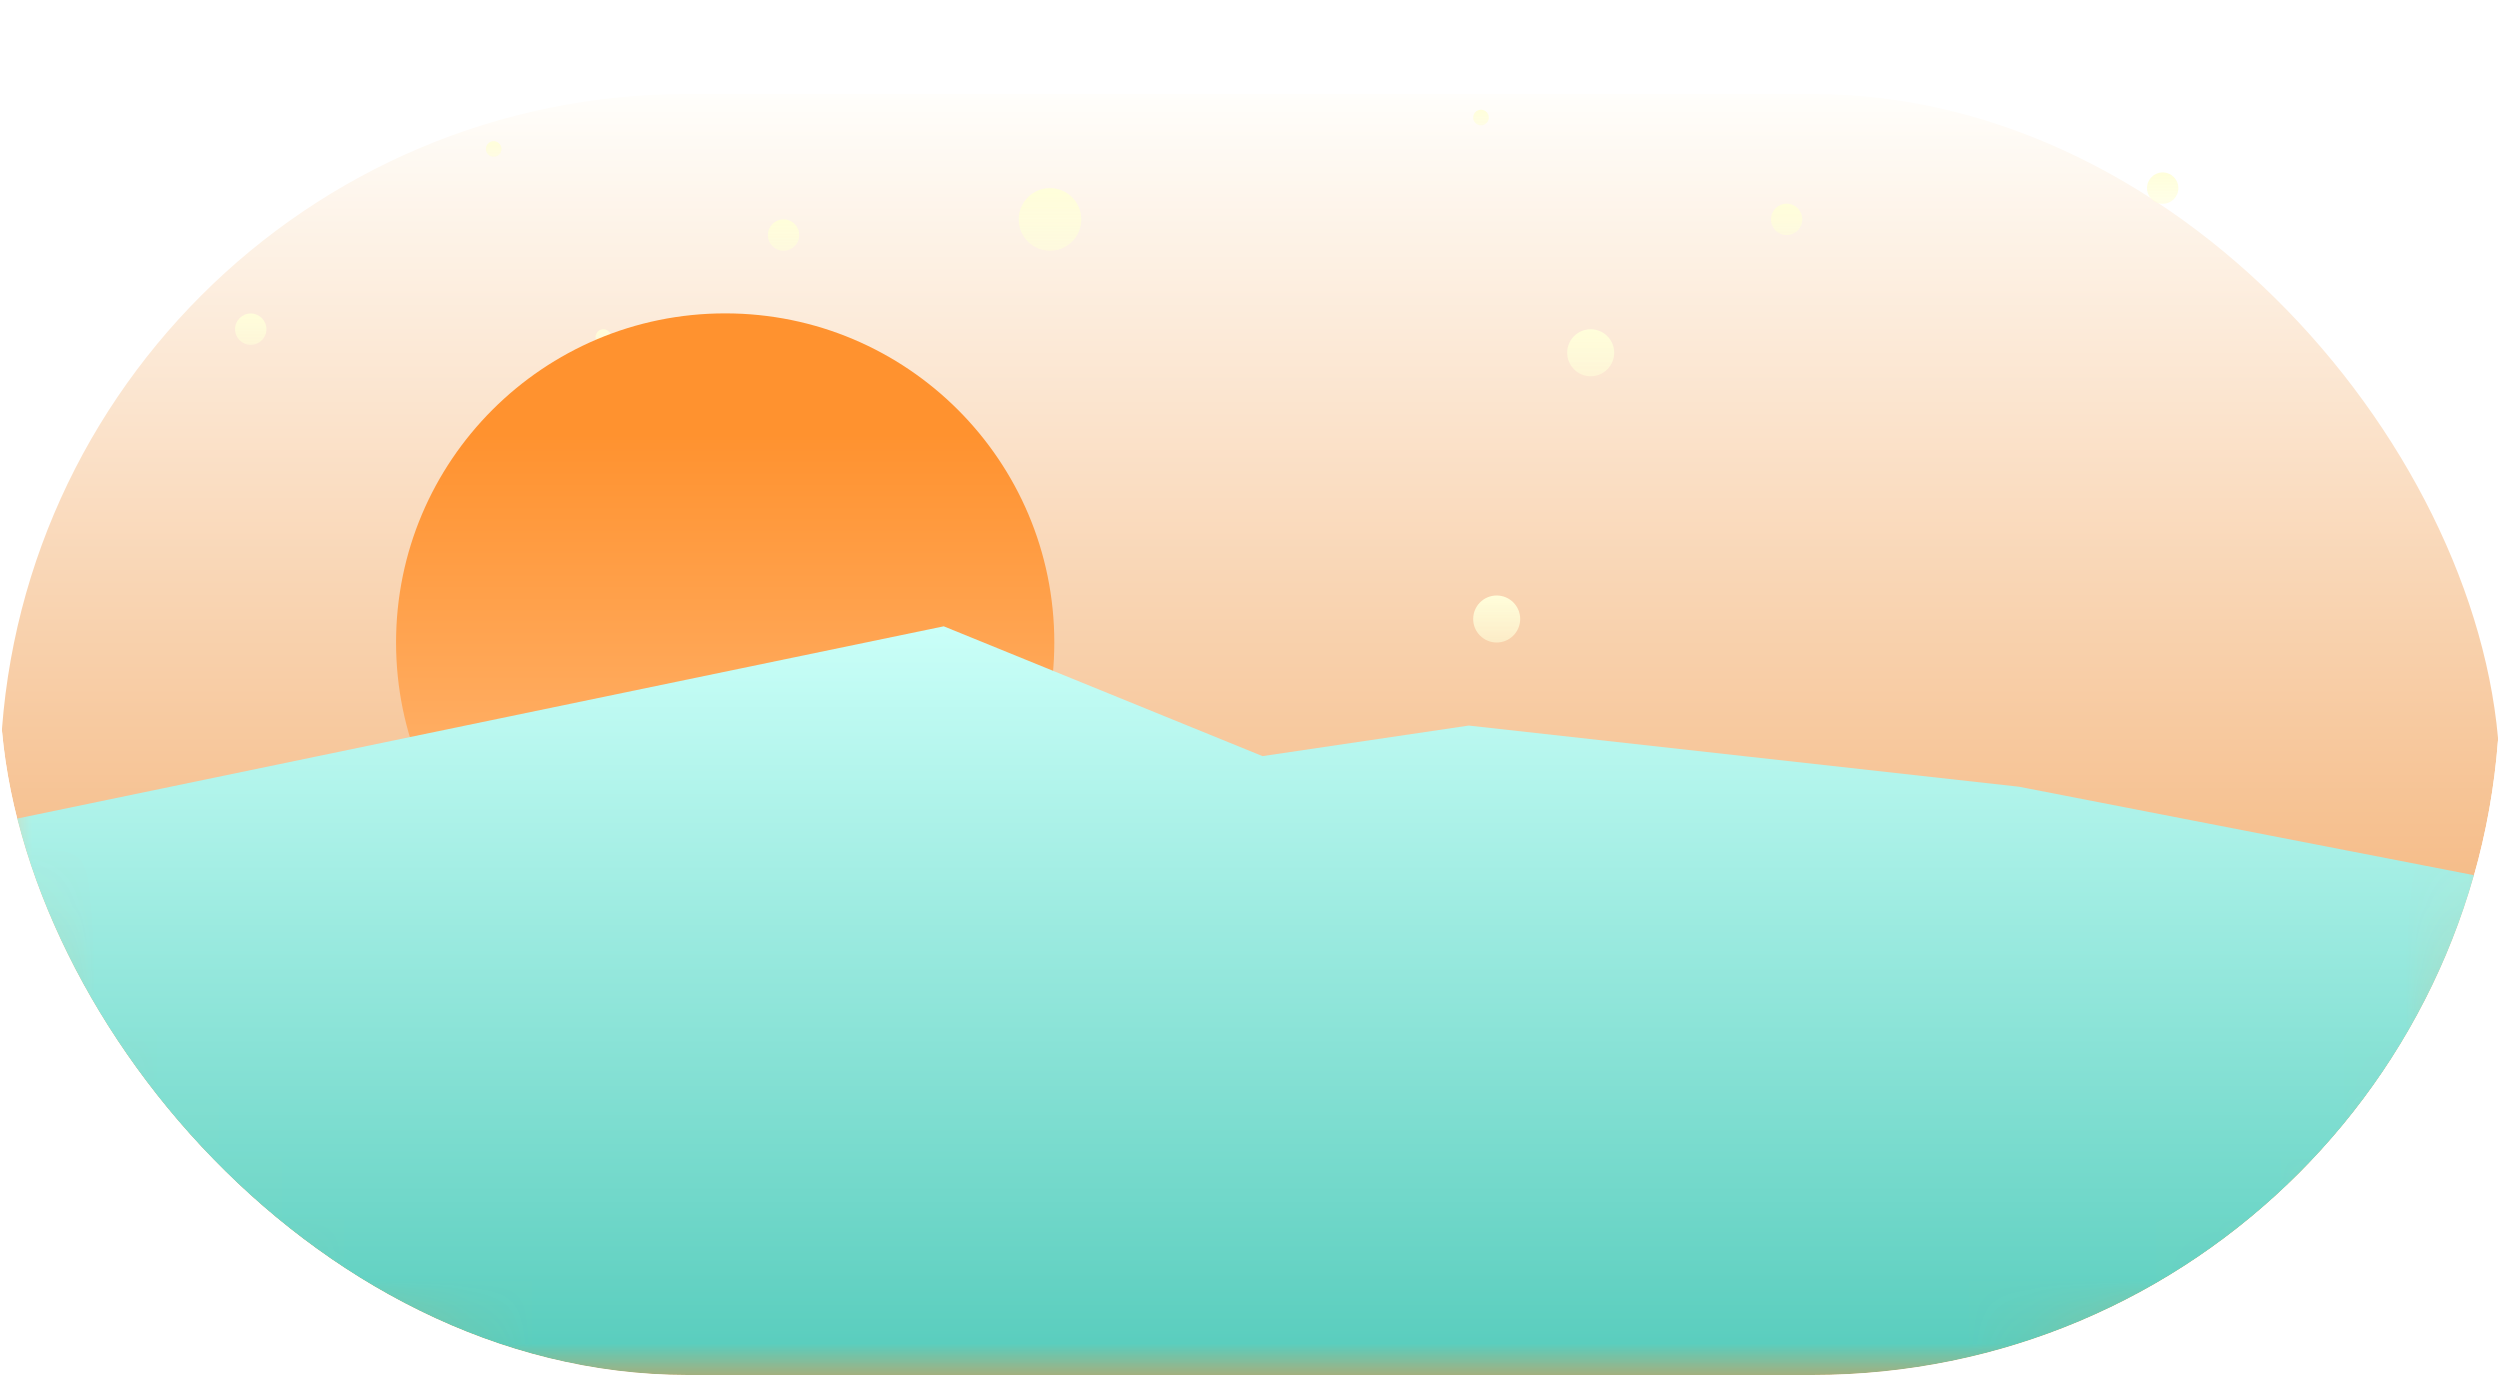 <svg width="40" height="22" viewBox="0 0 40 22" fill="none" xmlns="http://www.w3.org/2000/svg">
<g clip-path="url(#clip0_1_892)">
<g filter="url(#filter0_i_1_892)">
<rect width="40" height="22" rx="11" fill="url(#paint0_linear_1_892)"/>
</g>
<circle cx="34.603" cy="3.01" r="0.251" fill="url(#paint1_linear_1_892)"/>
<circle cx="23.947" cy="9.904" r="0.376" fill="url(#paint2_linear_1_892)"/>
<circle cx="14.167" cy="7.649" r="0.376" fill="url(#paint3_linear_1_892)"/>
<circle cx="16.8" cy="3.511" r="0.501" fill="url(#paint4_linear_1_892)"/>
<circle cx="9.654" cy="5.393" r="0.125" fill="url(#paint5_linear_1_892)"/>
<circle cx="23.696" cy="1.881" r="0.125" fill="url(#paint6_linear_1_892)"/>
<circle cx="7.899" cy="2.384" r="0.125" fill="url(#paint7_linear_1_892)"/>
<circle cx="12.537" cy="3.761" r="0.251" fill="url(#paint8_linear_1_892)"/>
<circle cx="9.027" cy="8.527" r="0.251" fill="url(#paint9_linear_1_892)"/>
<circle cx="4.012" cy="5.267" r="0.251" fill="url(#paint10_linear_1_892)"/>
<circle cx="25.451" cy="5.644" r="0.376" fill="url(#paint11_linear_1_892)"/>
<circle cx="39.368" cy="2.508" r="0.501" fill="url(#paint12_linear_1_892)"/>
<circle cx="28.586" cy="3.51" r="0.251" fill="url(#paint13_linear_1_892)"/>
<mask id="mask0_1_892" style="mask-type:alpha" maskUnits="userSpaceOnUse" x="0" y="0" width="40" height="22">
<rect width="40" height="22" rx="8.093" fill="url(#paint14_linear_1_892)"/>
</mask>
<g mask="url(#mask0_1_892)">
<circle cx="11.603" cy="10.28" r="5.266" fill="url(#paint15_linear_1_892)"/>
<path d="M-0.8 13.32V16.987L0.9 26.643C3.933 27.987 10.22 30.749 11.1 31.043C12.2 31.409 21.9 33.365 22.4 33.609C22.8 33.805 36.5 27.661 43.3 24.565L41.1 14.298L32.3 12.587L23.5 11.609L20.2 12.098L15.1 10.021L-0.8 13.32Z" fill="url(#paint16_linear_1_892)"/>
</g>
</g>
<defs>
<filter id="filter0_i_1_892" x="0" y="0" width="40" height="23.505" filterUnits="userSpaceOnUse" color-interpolation-filters="sRGB">
<feFlood flood-opacity="0" result="BackgroundImageFix"/>
<feBlend mode="normal" in="SourceGraphic" in2="BackgroundImageFix" result="shape"/>
<feColorMatrix in="SourceAlpha" type="matrix" values="0 0 0 0 0 0 0 0 0 0 0 0 0 0 0 0 0 0 127 0" result="hardAlpha"/>
<feMorphology radius="0.752" operator="erode" in="SourceAlpha" result="effect1_innerShadow_1_892"/>
<feOffset dy="1.504"/>
<feGaussianBlur stdDeviation="1.003"/>
<feComposite in2="hardAlpha" operator="arithmetic" k2="-1" k3="1"/>
<feColorMatrix type="matrix" values="0 0 0 0 0 0 0 0 0 0 0 0 0 0 0 0 0 0 0.1 0"/>
<feBlend mode="normal" in2="shape" result="effect1_innerShadow_1_892"/>
</filter>
<linearGradient id="paint0_linear_1_892" x1="20" y1="0" x2="20" y2="22" gradientUnits="userSpaceOnUse">
<stop stop-color="#FFFEFB"/>
<stop offset="1" stop-color="#EE8C34"/>
</linearGradient>
<linearGradient id="paint1_linear_1_892" x1="34.603" y1="2.759" x2="34.603" y2="3.26" gradientUnits="userSpaceOnUse">
<stop stop-color="#FFFEDA"/>
<stop offset="1" stop-color="#FFFEDA" stop-opacity="0.59"/>
</linearGradient>
<linearGradient id="paint2_linear_1_892" x1="23.947" y1="9.528" x2="23.947" y2="10.281" gradientUnits="userSpaceOnUse">
<stop stop-color="#FFFEDA"/>
<stop offset="1" stop-color="#FFFEDA" stop-opacity="0.59"/>
</linearGradient>
<linearGradient id="paint3_linear_1_892" x1="14.167" y1="7.272" x2="14.167" y2="8.025" gradientUnits="userSpaceOnUse">
<stop stop-color="#FFFEDA"/>
<stop offset="1" stop-color="#FFFEDA" stop-opacity="0.59"/>
</linearGradient>
<linearGradient id="paint4_linear_1_892" x1="16.8" y1="3.01" x2="16.8" y2="4.013" gradientUnits="userSpaceOnUse">
<stop stop-color="#FFFEDA"/>
<stop offset="1" stop-color="#FFFEDA" stop-opacity="0.59"/>
</linearGradient>
<linearGradient id="paint5_linear_1_892" x1="9.654" y1="5.268" x2="9.654" y2="5.518" gradientUnits="userSpaceOnUse">
<stop stop-color="#FFFEDA"/>
<stop offset="1" stop-color="#FFFEDA" stop-opacity="0.59"/>
</linearGradient>
<linearGradient id="paint6_linear_1_892" x1="23.696" y1="1.756" x2="23.696" y2="2.007" gradientUnits="userSpaceOnUse">
<stop stop-color="#FFFEDA"/>
<stop offset="1" stop-color="#FFFEDA" stop-opacity="0.59"/>
</linearGradient>
<linearGradient id="paint7_linear_1_892" x1="7.899" y1="2.259" x2="7.899" y2="2.51" gradientUnits="userSpaceOnUse">
<stop stop-color="#FFFEDA"/>
<stop offset="1" stop-color="#FFFEDA" stop-opacity="0.59"/>
</linearGradient>
<linearGradient id="paint8_linear_1_892" x1="12.537" y1="3.511" x2="12.537" y2="4.012" gradientUnits="userSpaceOnUse">
<stop stop-color="#FFFEDA"/>
<stop offset="1" stop-color="#FFFEDA" stop-opacity="0.59"/>
</linearGradient>
<linearGradient id="paint9_linear_1_892" x1="9.027" y1="8.276" x2="9.027" y2="8.778" gradientUnits="userSpaceOnUse">
<stop stop-color="#FFFEDA"/>
<stop offset="1" stop-color="#FFFEDA" stop-opacity="0.59"/>
</linearGradient>
<linearGradient id="paint10_linear_1_892" x1="4.012" y1="5.016" x2="4.012" y2="5.518" gradientUnits="userSpaceOnUse">
<stop stop-color="#FFFEDA"/>
<stop offset="1" stop-color="#FFFEDA" stop-opacity="0.59"/>
</linearGradient>
<linearGradient id="paint11_linear_1_892" x1="25.451" y1="5.268" x2="25.451" y2="6.02" gradientUnits="userSpaceOnUse">
<stop stop-color="#FFFEDA"/>
<stop offset="1" stop-color="#FFFEDA" stop-opacity="0.59"/>
</linearGradient>
<linearGradient id="paint12_linear_1_892" x1="39.368" y1="2.007" x2="39.368" y2="3.01" gradientUnits="userSpaceOnUse">
<stop stop-color="#FFFEDA"/>
<stop offset="1" stop-color="#FFFEDA" stop-opacity="0.59"/>
</linearGradient>
<linearGradient id="paint13_linear_1_892" x1="28.586" y1="3.259" x2="28.586" y2="3.76" gradientUnits="userSpaceOnUse">
<stop stop-color="#FFFEDA"/>
<stop offset="1" stop-color="#FFFEDA" stop-opacity="0.59"/>
</linearGradient>
<linearGradient id="paint14_linear_1_892" x1="20" y1="0" x2="20" y2="22" gradientUnits="userSpaceOnUse">
<stop stop-color="#ABFAFF"/>
<stop offset="1" stop-color="#D5FFAB"/>
</linearGradient>
<linearGradient id="paint15_linear_1_892" x1="11.603" y1="3.886" x2="11.603" y2="15.546" gradientUnits="userSpaceOnUse">
<stop offset="0.262" stop-color="#FF922F"/>
<stop offset="0.699" stop-color="#FFAE64"/>
</linearGradient>
<linearGradient id="paint16_linear_1_892" x1="21.25" y1="10.021" x2="21.25" y2="33.614" gradientUnits="userSpaceOnUse">
<stop stop-color="#CAFFF8"/>
<stop offset="0.554" stop-color="#4BC7B6"/>
</linearGradient>
<clipPath id="clip0_1_892">
<rect width="40" height="22" rx="11" fill="white"/>
</clipPath>
</defs>
</svg>

